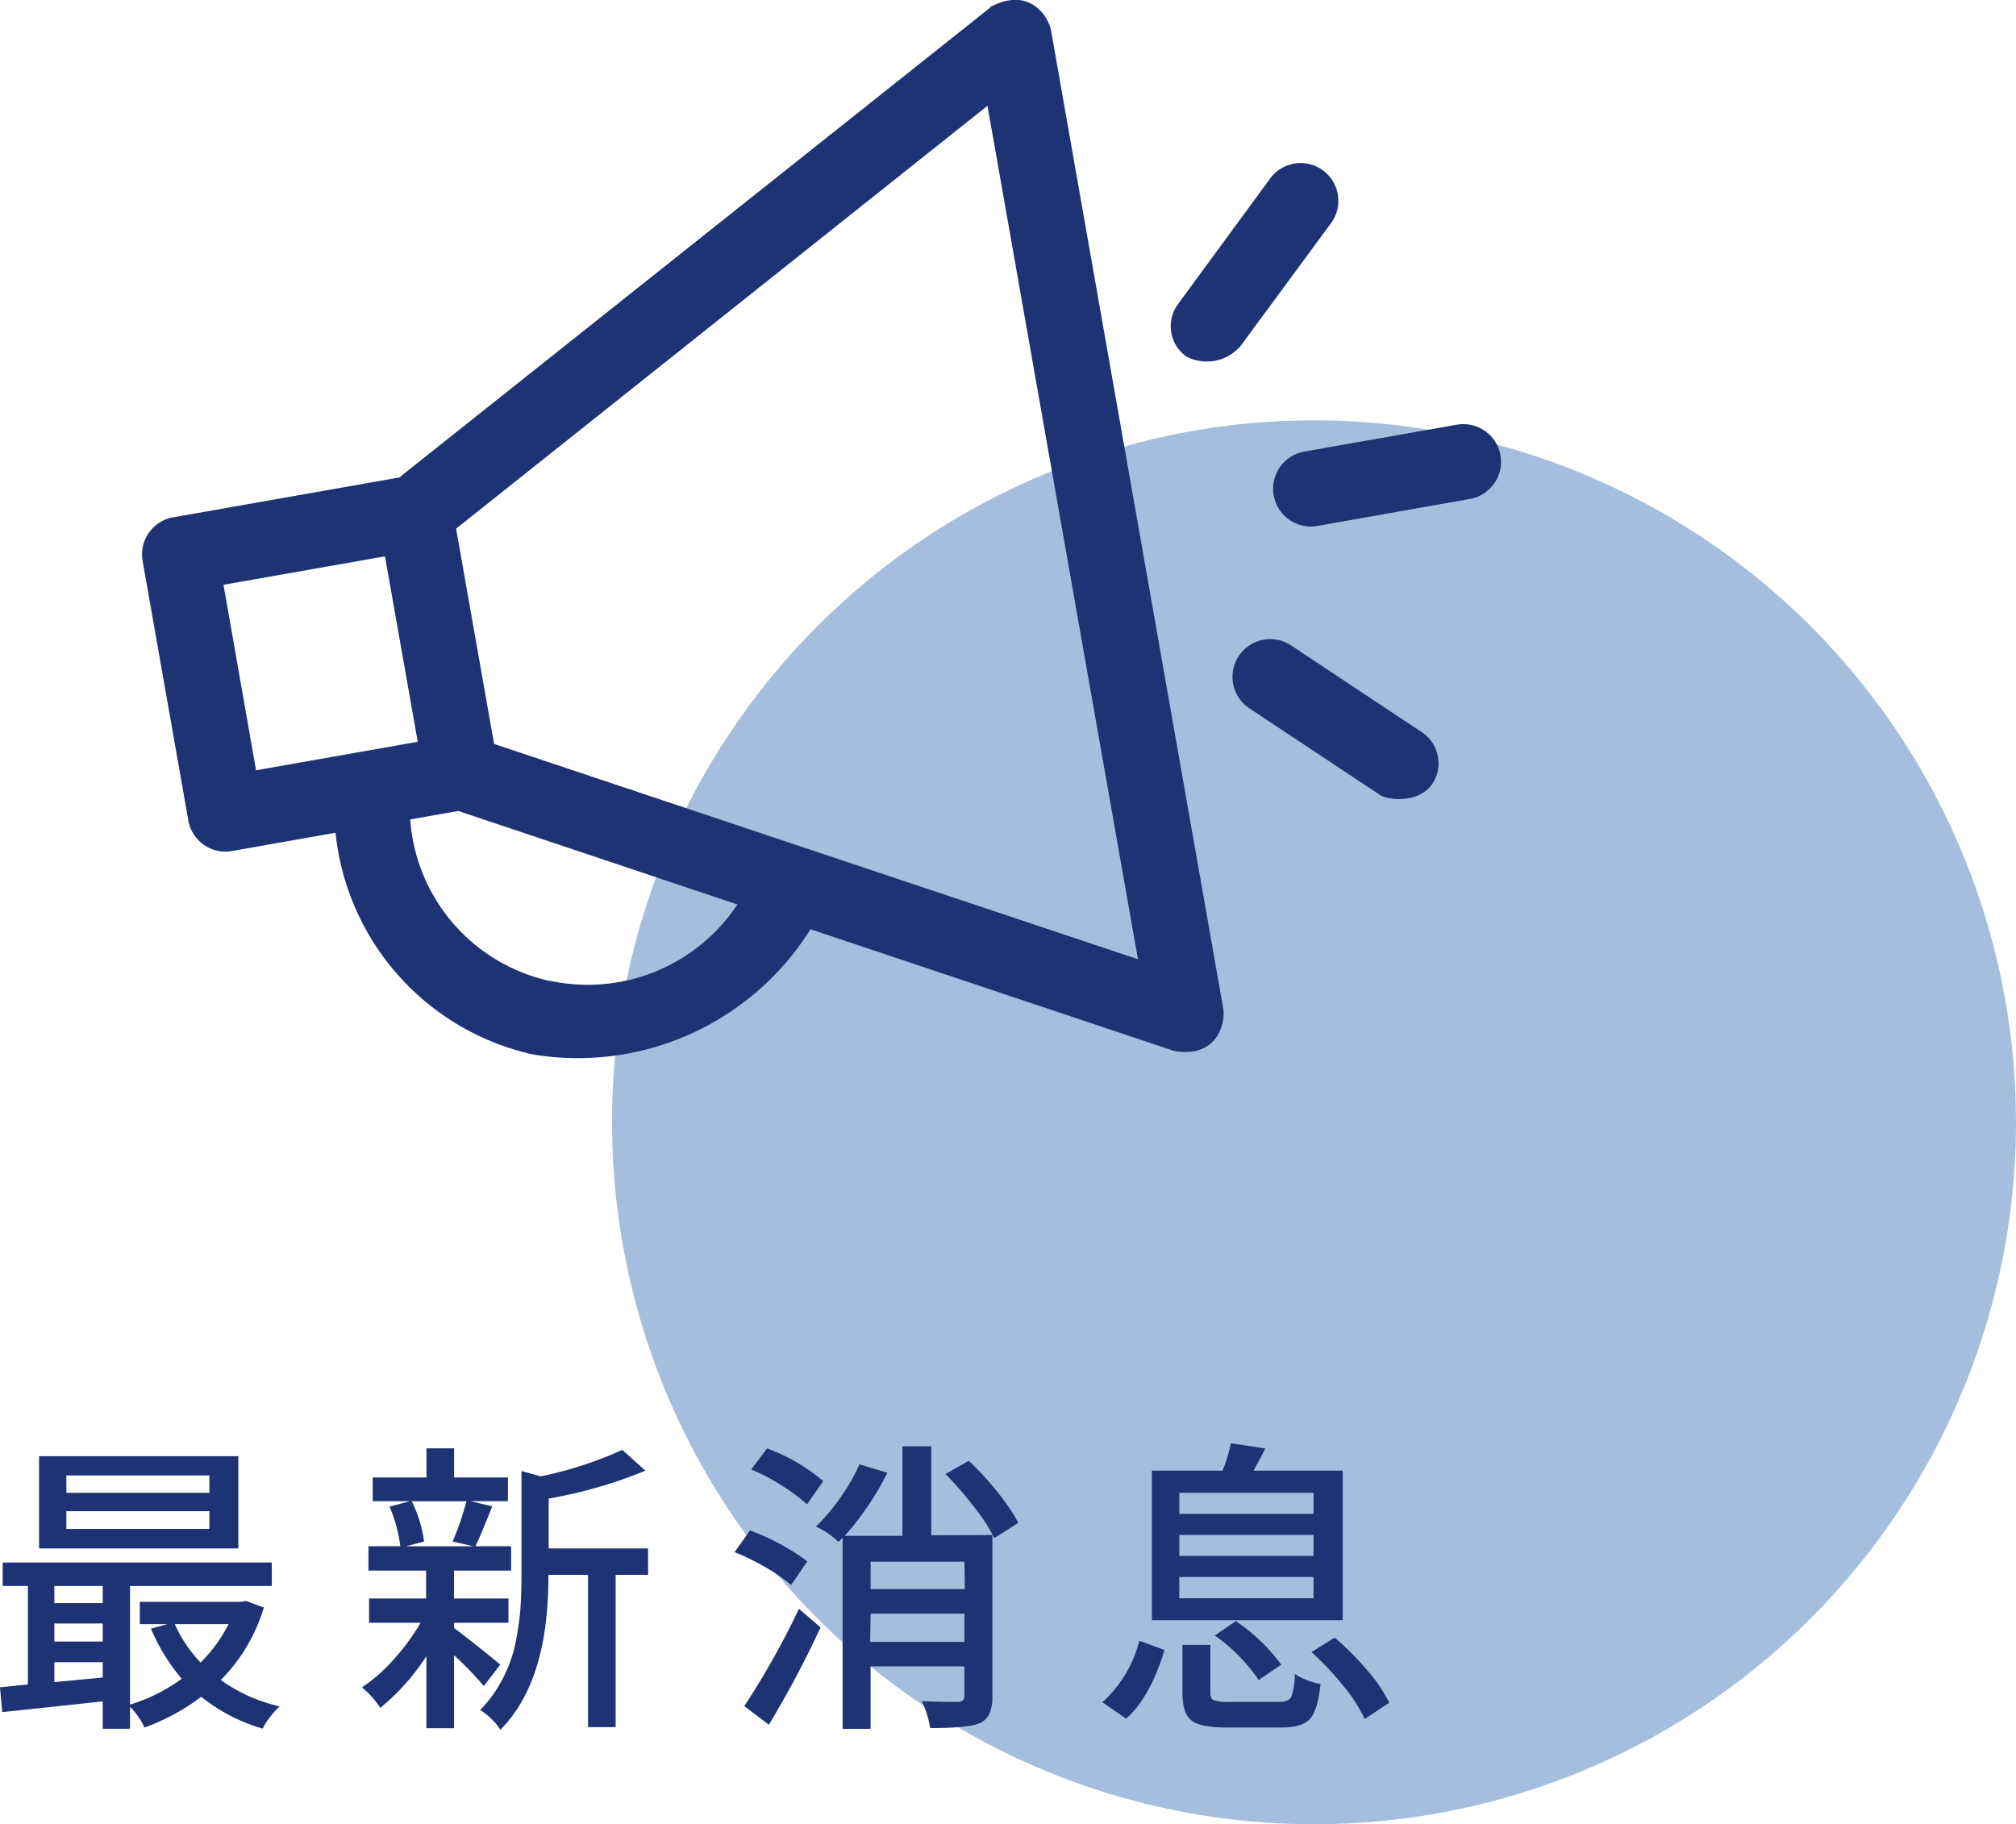 <svg xmlns="http://www.w3.org/2000/svg" viewBox="0 0 262.2 237.27">
  <defs>
    <style>
      .cls-1 {
        fill: #1e5eaa;
        opacity: 0.4;
      }

      .cls-2 {
        fill: #1e3373;
      }
    </style>
  </defs>
  <title>最新消息</title>
  <g id="圖層_2" data-name="圖層 2">
    <g id="圖層_4" data-name="圖層 4">
      <circle class="cls-1" cx="170.9" cy="145.97" r="91.3"/>
      <g>
        <path class="cls-2" d="M32,208.23l2.31.86a22.53,22.53,0,0,1-5.59,9.42,21,21,0,0,0,7.66,3.43,9.19,9.19,0,0,0-1.21,1.33,7.51,7.51,0,0,0-1,1.56,22.74,22.74,0,0,1-8-4.14,27.62,27.62,0,0,1-7.38,4A9.08,9.08,0,0,0,16.91,222v2.85H13.36v-3.55c-1.07.1-2.55.26-4.43.47L4,222.29c-1.4.16-2.64.29-3.71.39L0,219.44c.39,0,1-.08,1.84-.17l1.79-.18V206.28H.35v-3.05h35v3.05H16.91v15.43a22.54,22.54,0,0,0,6.72-3.36,25.56,25.56,0,0,1-4-6.52l2.15-.59h-3.6v-2.89H31.33Zm-1-18.83v12H5.08v-12ZM13.36,206.28H7.07v2.23h6.29Zm-6.29,4.88v2.35h6.29v-2.35Zm0,7.62,6.29-.59v-2H7.07Zm20.16-24.61V191.9H8.63v2.27Zm0,4.69v-2.31H8.63v2.31Zm2.5,12.38h-7a17.83,17.83,0,0,0,3.36,5A19.4,19.4,0,0,0,29.73,211.24Z"/>
        <path class="cls-2" d="M65.07,216.51l-2.15,2.78a42.31,42.31,0,0,0-3.87-4v9.49H55.46v-9.37a28.86,28.86,0,0,1-6,6.72,11.93,11.93,0,0,0-2.38-2.66,21.31,21.31,0,0,0,4.1-3.61,28.57,28.57,0,0,0,3.52-4.79H48v-3.16h7.42v-3.63H47.92v-3.17h4.14a18.54,18.54,0,0,0-1.4-5.15l2.69-.71H48.47v-3.08h7v-3.79h3.59v3.79h7v3.08H61.2l2.82.67q-1.48,3.75-2.19,5.19h4.65v3.17H59.05v3.63h7.08v3.16H59.05v.67c.42.31,1.05.79,1.88,1.44s1.7,1.34,2.6,2.07Zm-4.41-21.25H53.55a16.36,16.36,0,0,1,1.6,5.24l-2.35.62h8.79l-2.73-.62A34.14,34.14,0,0,0,60.66,195.26Zm23.63,6.14v3.43H80.07v19.81H76.48V204.83H71.32v.35q0,13.53-6.25,19.81a6.39,6.39,0,0,0-1.15-1.41,7.89,7.89,0,0,0-1.47-1.17,16.32,16.32,0,0,0,2.85-3.92A17.73,17.73,0,0,0,67,213.92a37.78,37.78,0,0,0,.66-4.36c.1-1.3.16-2.77.16-4.41V191.32l2.5.7a50,50,0,0,0,10.62-3.44l3,2.7a59.42,59.42,0,0,1-12.58,3.63v6.49Z"/>
        <path class="cls-2" d="M105,203.08l-2.11,3.08a21,21,0,0,0-3.27-2.28,31.14,31.14,0,0,0-4.08-2l2-2.82A29.17,29.17,0,0,1,105,203.08ZM100,224.33l-3.2-2.43a104.11,104.11,0,0,0,7.11-12.65l2.81,2.42A133.46,133.46,0,0,1,100,224.33Zm7.07-31.68-2.11,3a27.38,27.38,0,0,0-7.26-4.53l2.07-2.73A24.3,24.3,0,0,1,107.09,192.65Zm22,7v20.93a5.71,5.71,0,0,1-.38,2.31,2.49,2.49,0,0,1-1.3,1.25c-1,.42-3.16.62-6.41.62a13.16,13.16,0,0,0-1.09-3.51c.93.05,1.9.08,2.91.1s1.6,0,1.81,0c.55,0,.82-.29.82-.78v-3.83H113.23v8.12h-3.64V200l-.54.55a10.4,10.4,0,0,0-2.93-2,25.06,25.06,0,0,0,3.22-3.83,24.54,24.54,0,0,0,2.44-4.26l3.63,1.09a37.54,37.54,0,0,1-5.54,8.21h7.5V188.11h3.75v11.57Zm-3.64,3.47H113.23v3.56h12.26Zm-12.26,10.43h12.26v-3.67H113.23Zm9.8-21.83L126,190a38.8,38.8,0,0,1,3.73,4.06,27,27,0,0,1,2.72,4l-3.13,2a22.09,22.09,0,0,0-2.58-4A47.43,47.43,0,0,0,123,191.75Z"/>
        <path class="cls-2" d="M146.46,223.54l-3.08-2.14a16.09,16.09,0,0,0,4.8-8l3.28,1.21Q149.54,220.85,146.46,223.54Zm28.17-32.26v19.45H149.82V191.28H159a20.8,20.8,0,0,0,1.09-3.56l4.46.67c-.26.6-.77,1.56-1.53,2.89Zm-3.79,5.62v-2.73H153.38v2.73Zm0,5.47v-2.73H153.38v2.73Zm0,5.51v-2.77H153.38v2.77Zm-11,13.48h6.52c.81,0,1.33-.21,1.57-.63a8.7,8.7,0,0,0,.47-3,9.06,9.06,0,0,0,3.35,1.29c-.23,2.27-.69,3.78-1.36,4.53s-1.9,1.14-3.67,1.14h-7.23c-2.27,0-3.78-.32-4.55-.94s-1.15-1.82-1.15-3.59v-6.22h3.63v6.18c0,.54.14.89.43,1A5.36,5.36,0,0,0,159.82,221.36ZM158,212.72l2.74-1.87a24,24,0,0,1,5.9,5.66l-2.93,2A23,23,0,0,0,158,212.72Zm12.58,2.15,3-1.87a35,35,0,0,1,4.22,4.22,19.89,19.89,0,0,1,2.89,4.25l-3.2,2.11a20.15,20.15,0,0,0-2.76-4.29A37.84,37.84,0,0,0,170.56,214.87Z"/>
      </g>
      <g>
        <path class="cls-2" d="M148,124.76l-83.74-28-4.94-28,69.11-55,19.57,111Zm-76.54,2.82a23.21,23.21,0,0,1-18.11-21l6.26-1.1,36.3,12.16a23.36,23.36,0,0,1-24.45,9.91Zm-38.16-27.4L29.07,76.06l21-3.7,4.26,24.12-21,3.7ZM128.77,1,51.93,62.1,22.55,67.28a4.89,4.89,0,0,0-4,5.68l5.94,33.73a4.9,4.9,0,0,0,5.68,4l13.47-2.38a33,33,0,0,0,25.68,28.84,35.7,35.7,0,0,0,36.09-16.29l47.29,15.83c5.78,1,6.69-3.84,6.4-5.49L136.69,3.92c-.33-1.68-2.7-5.77-7.92-3Z"/>
        <path class="cls-2" d="M161.16,45.26l12-16.3a4.91,4.91,0,0,0-7.9-5.83l-12,16.36a4.84,4.84,0,0,0,1,6.86,5.76,5.76,0,0,0,6.85-1.09Z"/>
        <path class="cls-2" d="M189.47,55.24l-19.92,3.51a4.91,4.91,0,0,0,1.7,9.67l19.92-3.52a4.9,4.9,0,1,0-1.7-9.66Z"/>
        <path class="cls-2" d="M168,84a4.91,4.91,0,1,0-5.43,8.18l16.89,11.2c1.07.72,5,1.14,6.8-1.38a4.86,4.86,0,0,0-1.38-6.8L168,84Z"/>
      </g>
    </g>
  </g>
</svg>
